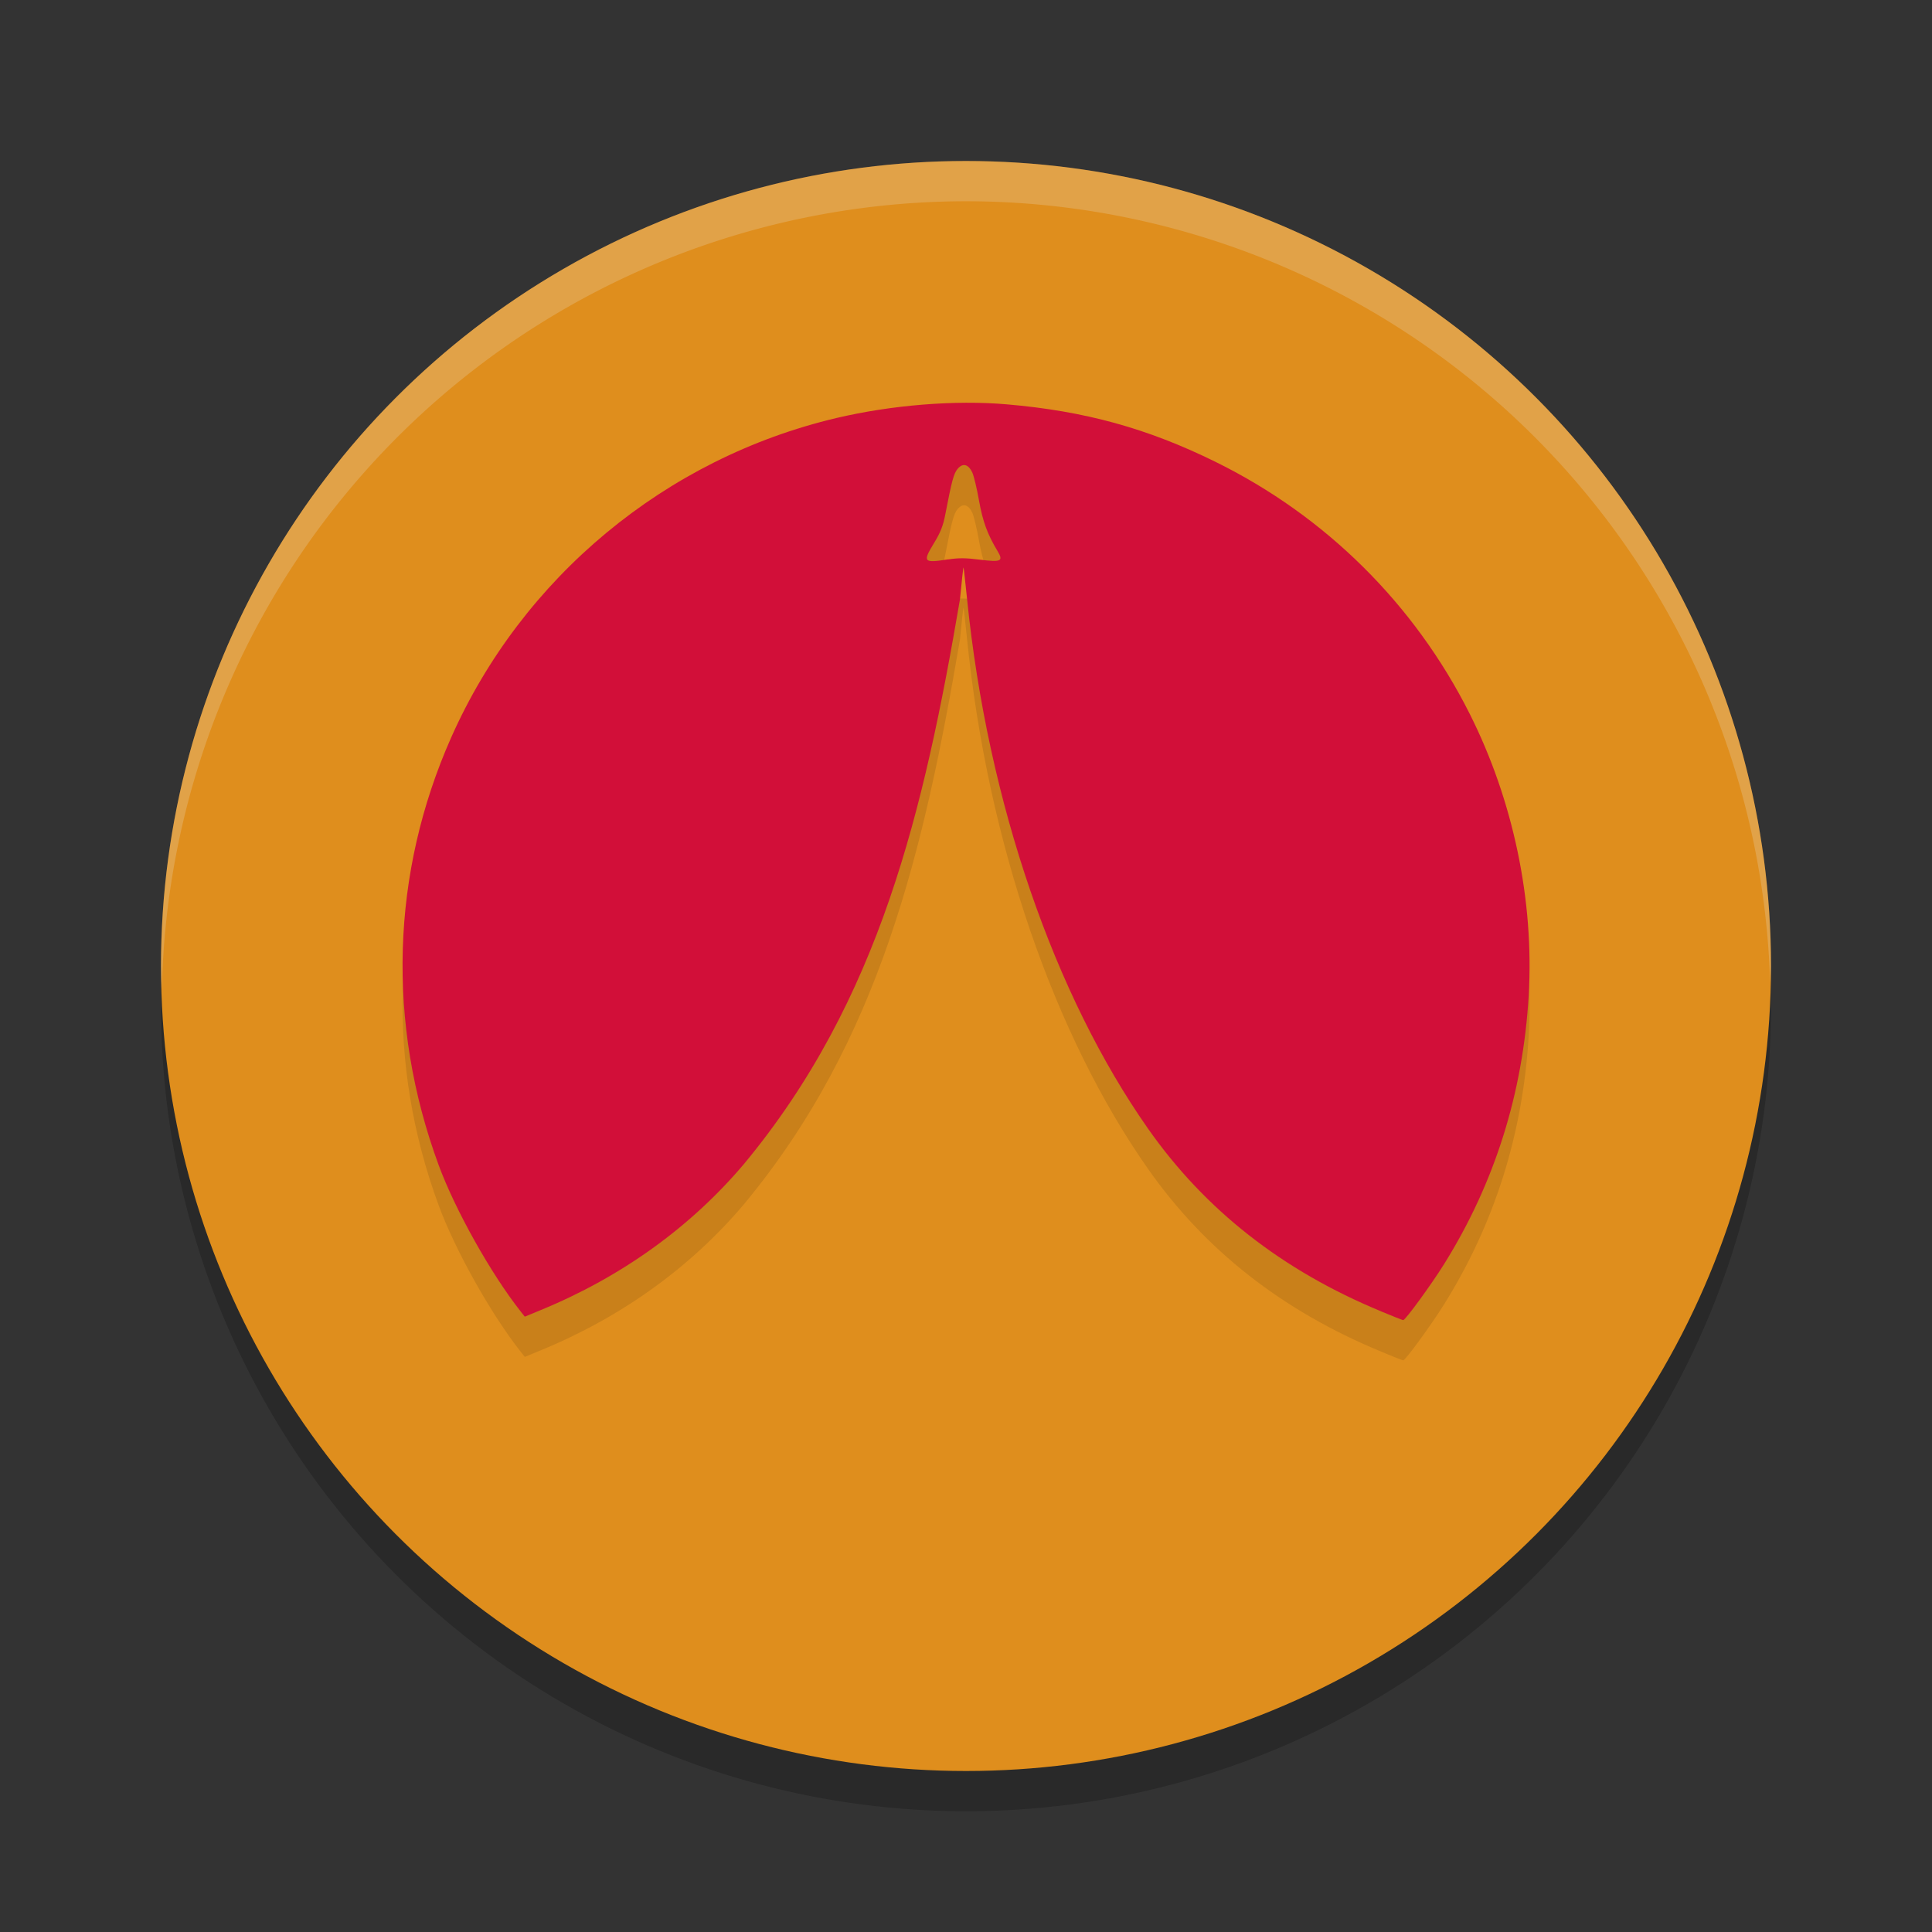 <svg xmlns="http://www.w3.org/2000/svg" width="24" height="24" version="1.1">
 <rect width="100%" height="100%" fill="#333333" stroke="none"/>
 <circle style="opacity:0.2" cx="12" cy="12.5" r="10"/>
 <circle style="fill:#df8e1d" cx="12" cy="12" r="10"/>
 <path style="opacity:0.2;fill:#eff1f5" d="M 12,2 A 10,10 0 0 0 2,12 10,10 0 0 0 2.011,12.291 10,10 0 0 1 12,2.5 10,10 0 0 1 21.989,12.209 10,10 0 0 0 22,12 10,10 0 0 0 12,2 Z"/>
 <path style="opacity:0.1" d="M 17.152,16.788 C 15.928,16.282 14.969,15.529 14.261,14.52 13.106,12.874 12.27,10.487 12.012,7.929 c -0.021,-0.206 -0.04,-0.377 -0.043,-0.38 -0.003,-0.003 -0.023,0.176 -0.044,0.397 -0.449,2.628 -0.996,4.979 -2.682,7.012 -0.663,0.785 -1.524,1.404 -2.523,1.815 l -0.201,0.083 -0.049,-0.062 c -0.371,-0.47 -0.816,-1.264 -1.022,-1.824 -0.646,-1.756 -0.591,-3.622 0.156,-5.307 0.883,-1.991 2.664,-3.469 4.785,-3.97 0.687,-0.162 1.476,-0.226 2.119,-0.17 0.968,0.083 1.746,0.298 2.591,0.714 1.369,0.674 2.472,1.767 3.157,3.128 0.542,1.077 0.803,2.324 0.734,3.504 -0.072,1.213 -0.422,2.325 -1.049,3.331 -0.161,0.258 -0.484,0.701 -0.51,0.699 -0.009,-0.001 -0.135,-0.05 -0.278,-0.11 z M 11.781,7.449 c 0.124,-0.019 0.217,-0.019 0.387,0.003 0.271,0.034 0.3,0.02 0.223,-0.108 -0.126,-0.209 -0.183,-0.367 -0.23,-0.629 -0.026,-0.149 -0.064,-0.305 -0.083,-0.346 -0.049,-0.103 -0.117,-0.121 -0.181,-0.046 -0.049,0.057 -0.073,0.146 -0.155,0.571 -0.026,0.137 -0.06,0.222 -0.138,0.35 -0.146,0.239 -0.134,0.253 0.178,0.204 z"/>
 <path style="fill:#d20f39" d="M 17.152,16.288 C 15.928,15.782 14.969,15.029 14.261,14.02 13.106,12.374 12.27,9.987 12.012,7.429 c -0.021,-0.206 -0.04,-0.377 -0.043,-0.38 -0.003,-0.003 -0.023,0.176 -0.044,0.397 -0.449,2.628 -0.996,4.979 -2.682,7.012 -0.663,0.785 -1.524,1.404 -2.523,1.815 l -0.201,0.083 -0.049,-0.062 c -0.371,-0.47 -0.816,-1.264 -1.022,-1.824 -0.646,-1.756 -0.591,-3.622 0.156,-5.307 0.883,-1.991 2.664,-3.469 4.785,-3.97 0.687,-0.162 1.476,-0.226 2.119,-0.17 0.968,0.083 1.746,0.298 2.591,0.714 1.369,0.674 2.472,1.767 3.157,3.128 0.542,1.077 0.803,2.324 0.734,3.504 -0.072,1.213 -0.422,2.325 -1.049,3.331 -0.161,0.258 -0.484,0.701 -0.51,0.699 -0.009,-10e-4 -0.135,-0.05 -0.278,-0.11 z M 11.781,6.949 c 0.124,-0.019 0.217,-0.019 0.387,0.003 0.271,0.034 0.3,0.02 0.223,-0.108 -0.126,-0.209 -0.183,-0.367 -0.23,-0.629 -0.026,-0.149 -0.064,-0.305 -0.083,-0.346 -0.049,-0.103 -0.117,-0.121 -0.181,-0.046 -0.049,0.057 -0.073,0.146 -0.155,0.571 -0.026,0.137 -0.06,0.222 -0.138,0.35 -0.146,0.239 -0.134,0.253 0.178,0.204 z"/>
</svg>
